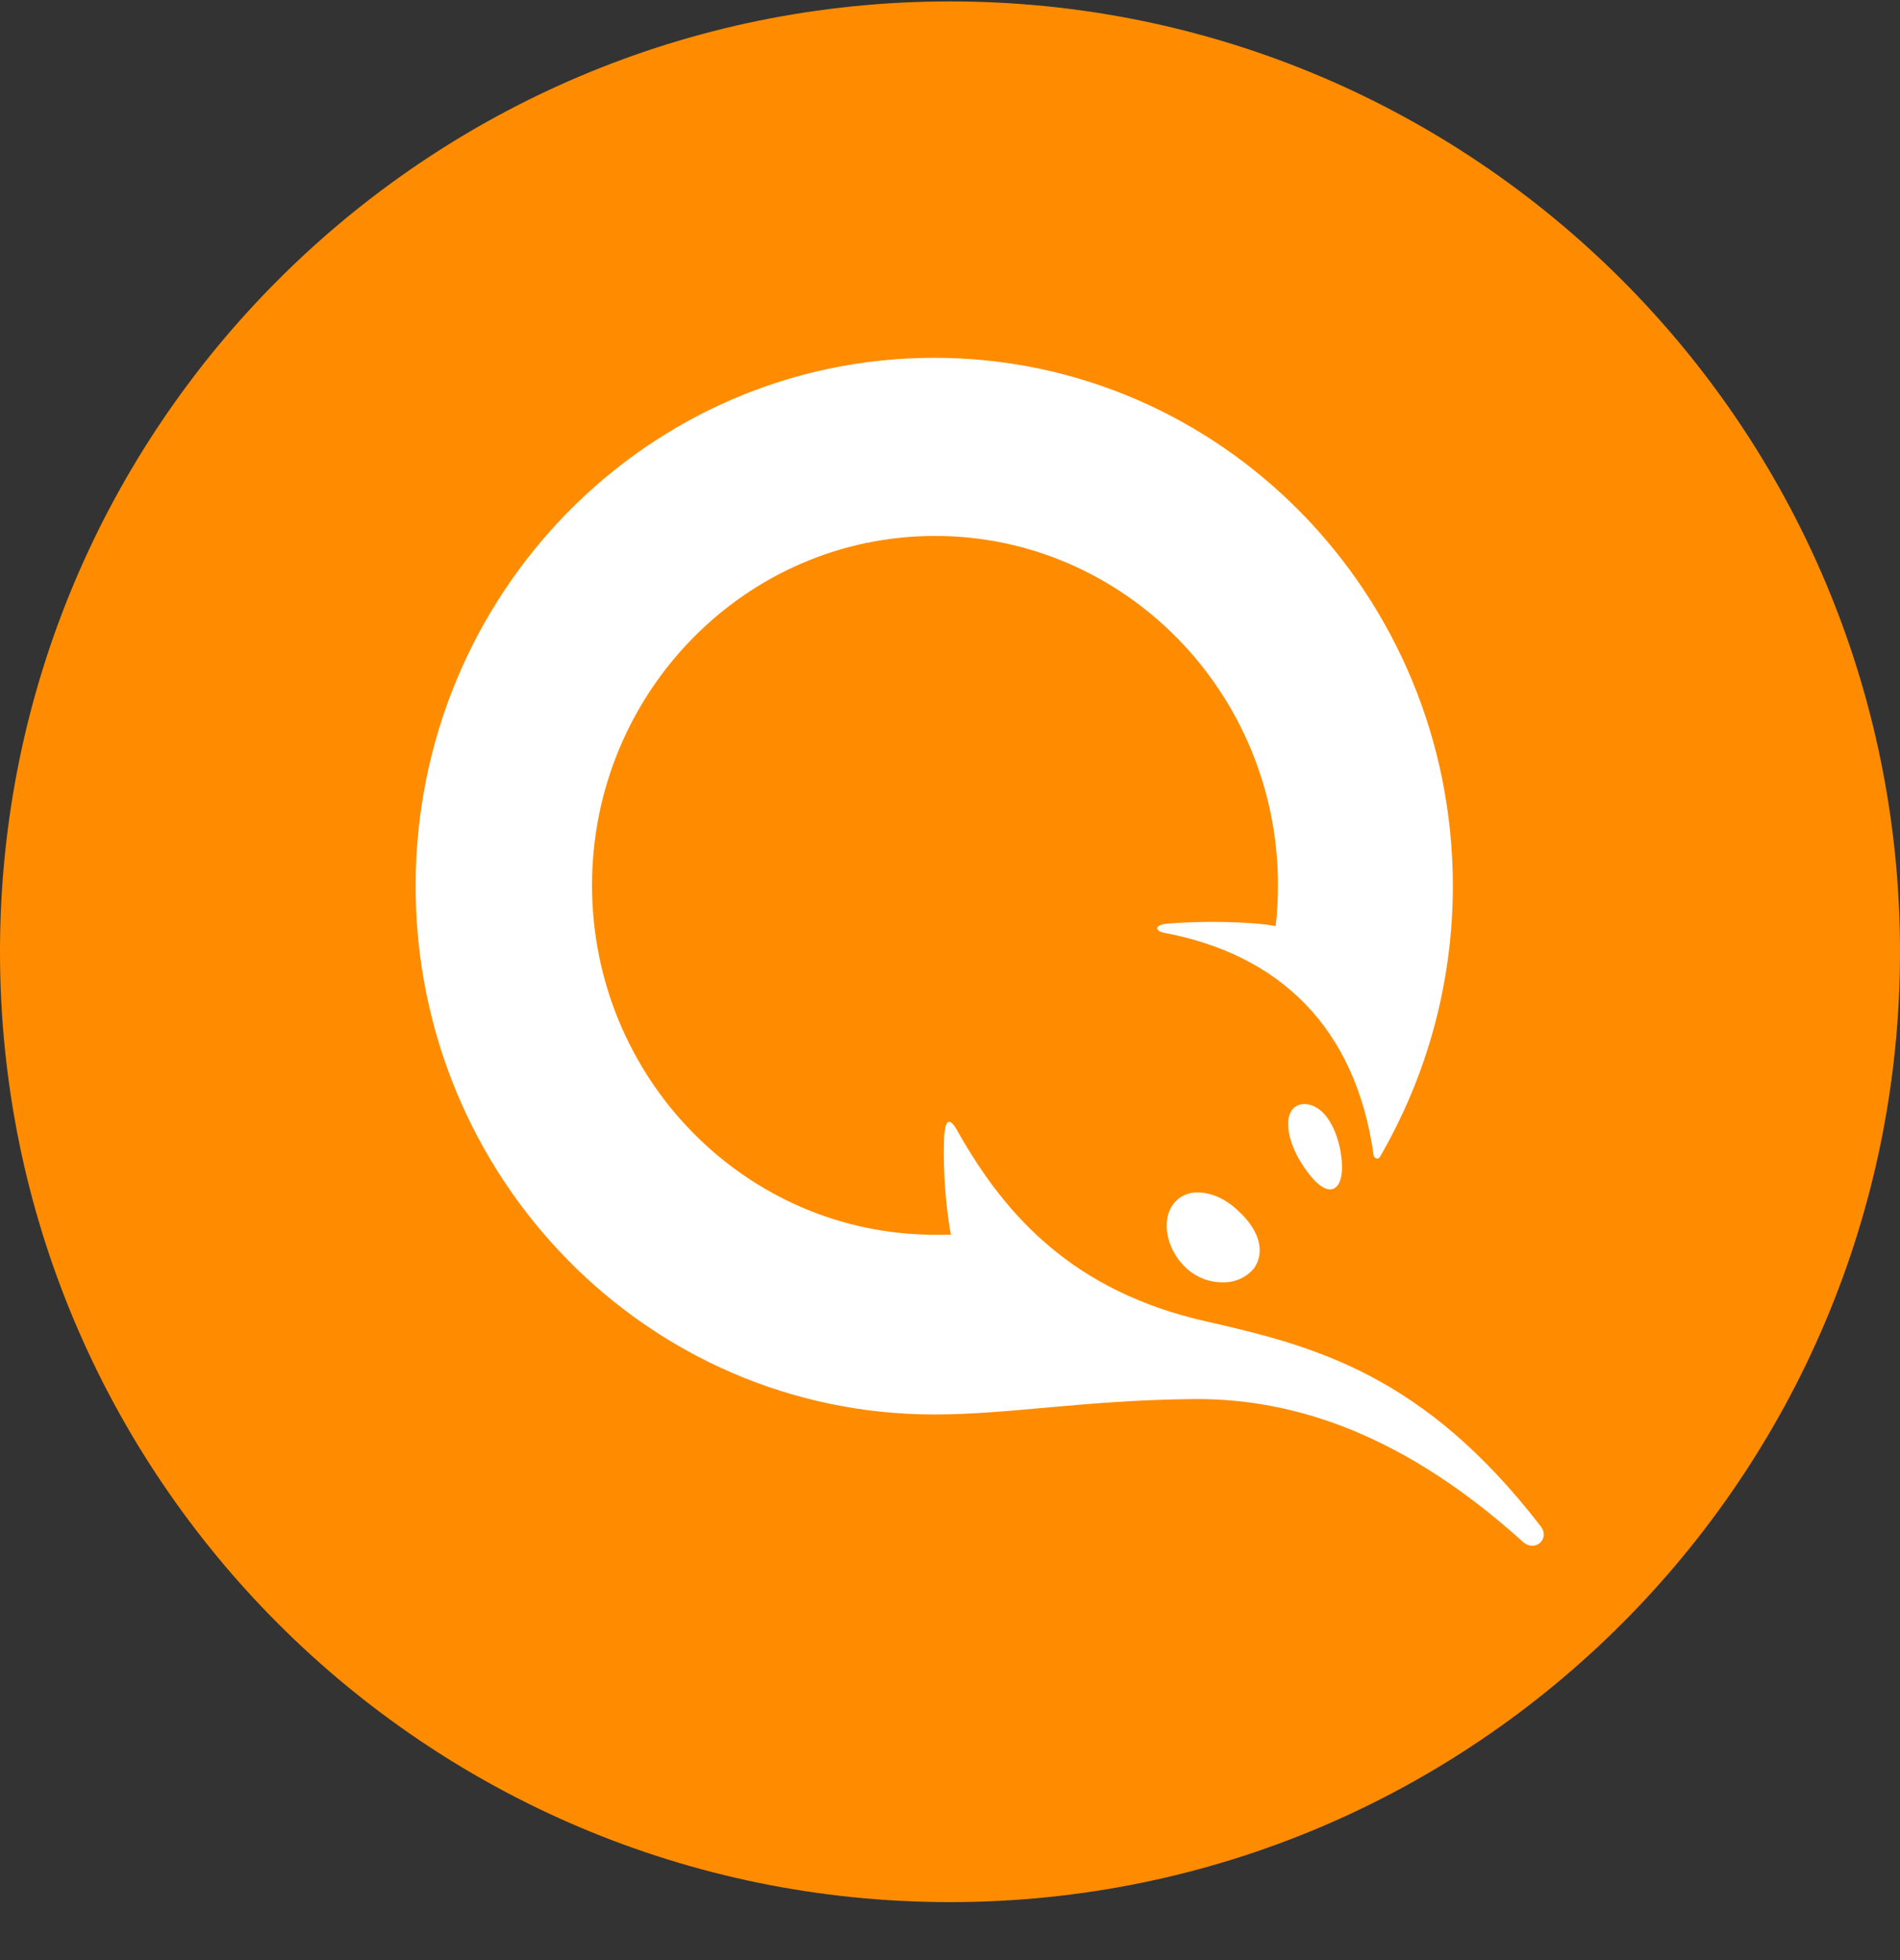 <svg width="32" height="33" viewBox="0 0 32 33" fill="none" xmlns="http://www.w3.org/2000/svg">
<rect x="0" y="0" width="32" height="33" fill="#333333" stroke="none"/>
<g clip-path="url(#clip0_1_6428)">
<path d="M16 32.024C24.837 32.024 32 24.861 32 16.024C32 7.188 24.837 0.024 16 0.024C7.163 0.024 0 7.188 0 16.024C0 24.861 7.163 32.024 16 32.024Z" fill="#FF8C00"/>
<path d="M22.59 19.469C22.641 19.87 22.527 20.025 22.4 20.025C22.273 20.025 22.095 19.87 21.905 19.56C21.715 19.25 21.638 18.9 21.74 18.72C21.803 18.603 21.943 18.551 22.108 18.616C22.438 18.746 22.565 19.249 22.59 19.469ZM20.813 20.349C21.206 20.685 21.321 21.072 21.117 21.357C21.053 21.432 20.973 21.492 20.883 21.532C20.793 21.572 20.695 21.592 20.597 21.589C20.378 21.592 20.165 21.513 20 21.369C19.645 21.059 19.543 20.542 19.771 20.258C19.82 20.198 19.882 20.15 19.953 20.119C20.023 20.087 20.101 20.073 20.178 20.077C20.381 20.077 20.61 20.167 20.813 20.348V20.349ZM7 14.918C7 10.005 10.91 6.024 15.734 6.024C20.559 6.024 24.469 10.006 24.469 14.918C24.469 16.522 24.044 18.097 23.238 19.482C23.212 19.521 23.148 19.508 23.136 19.456C22.832 17.271 21.524 16.069 19.62 15.707C19.454 15.681 19.429 15.577 19.645 15.552C20.229 15.5 21.054 15.513 21.485 15.591C21.511 15.364 21.524 15.135 21.524 14.905C21.524 11.66 18.934 9.023 15.747 9.023C12.561 9.023 9.971 11.66 9.971 14.905C9.971 18.151 12.561 20.788 15.747 20.788H16.014C15.923 20.264 15.885 19.731 15.899 19.198C15.912 18.836 15.989 18.784 16.141 19.068C16.941 20.478 18.083 21.745 20.318 22.248C22.146 22.663 23.974 23.141 25.942 25.688C26.119 25.908 25.853 26.14 25.65 25.959C23.644 24.149 21.816 23.554 20.153 23.554C18.286 23.568 17.017 23.814 15.734 23.814C10.91 23.814 7 19.83 7 14.917V14.918Z" fill="white"/>
</g>
<defs>
<clipPath id="clip0_1_6428">
<rect width="32" height="32" fill="white" transform="translate(0 0.024)"/>
</clipPath>
</defs>
</svg>
